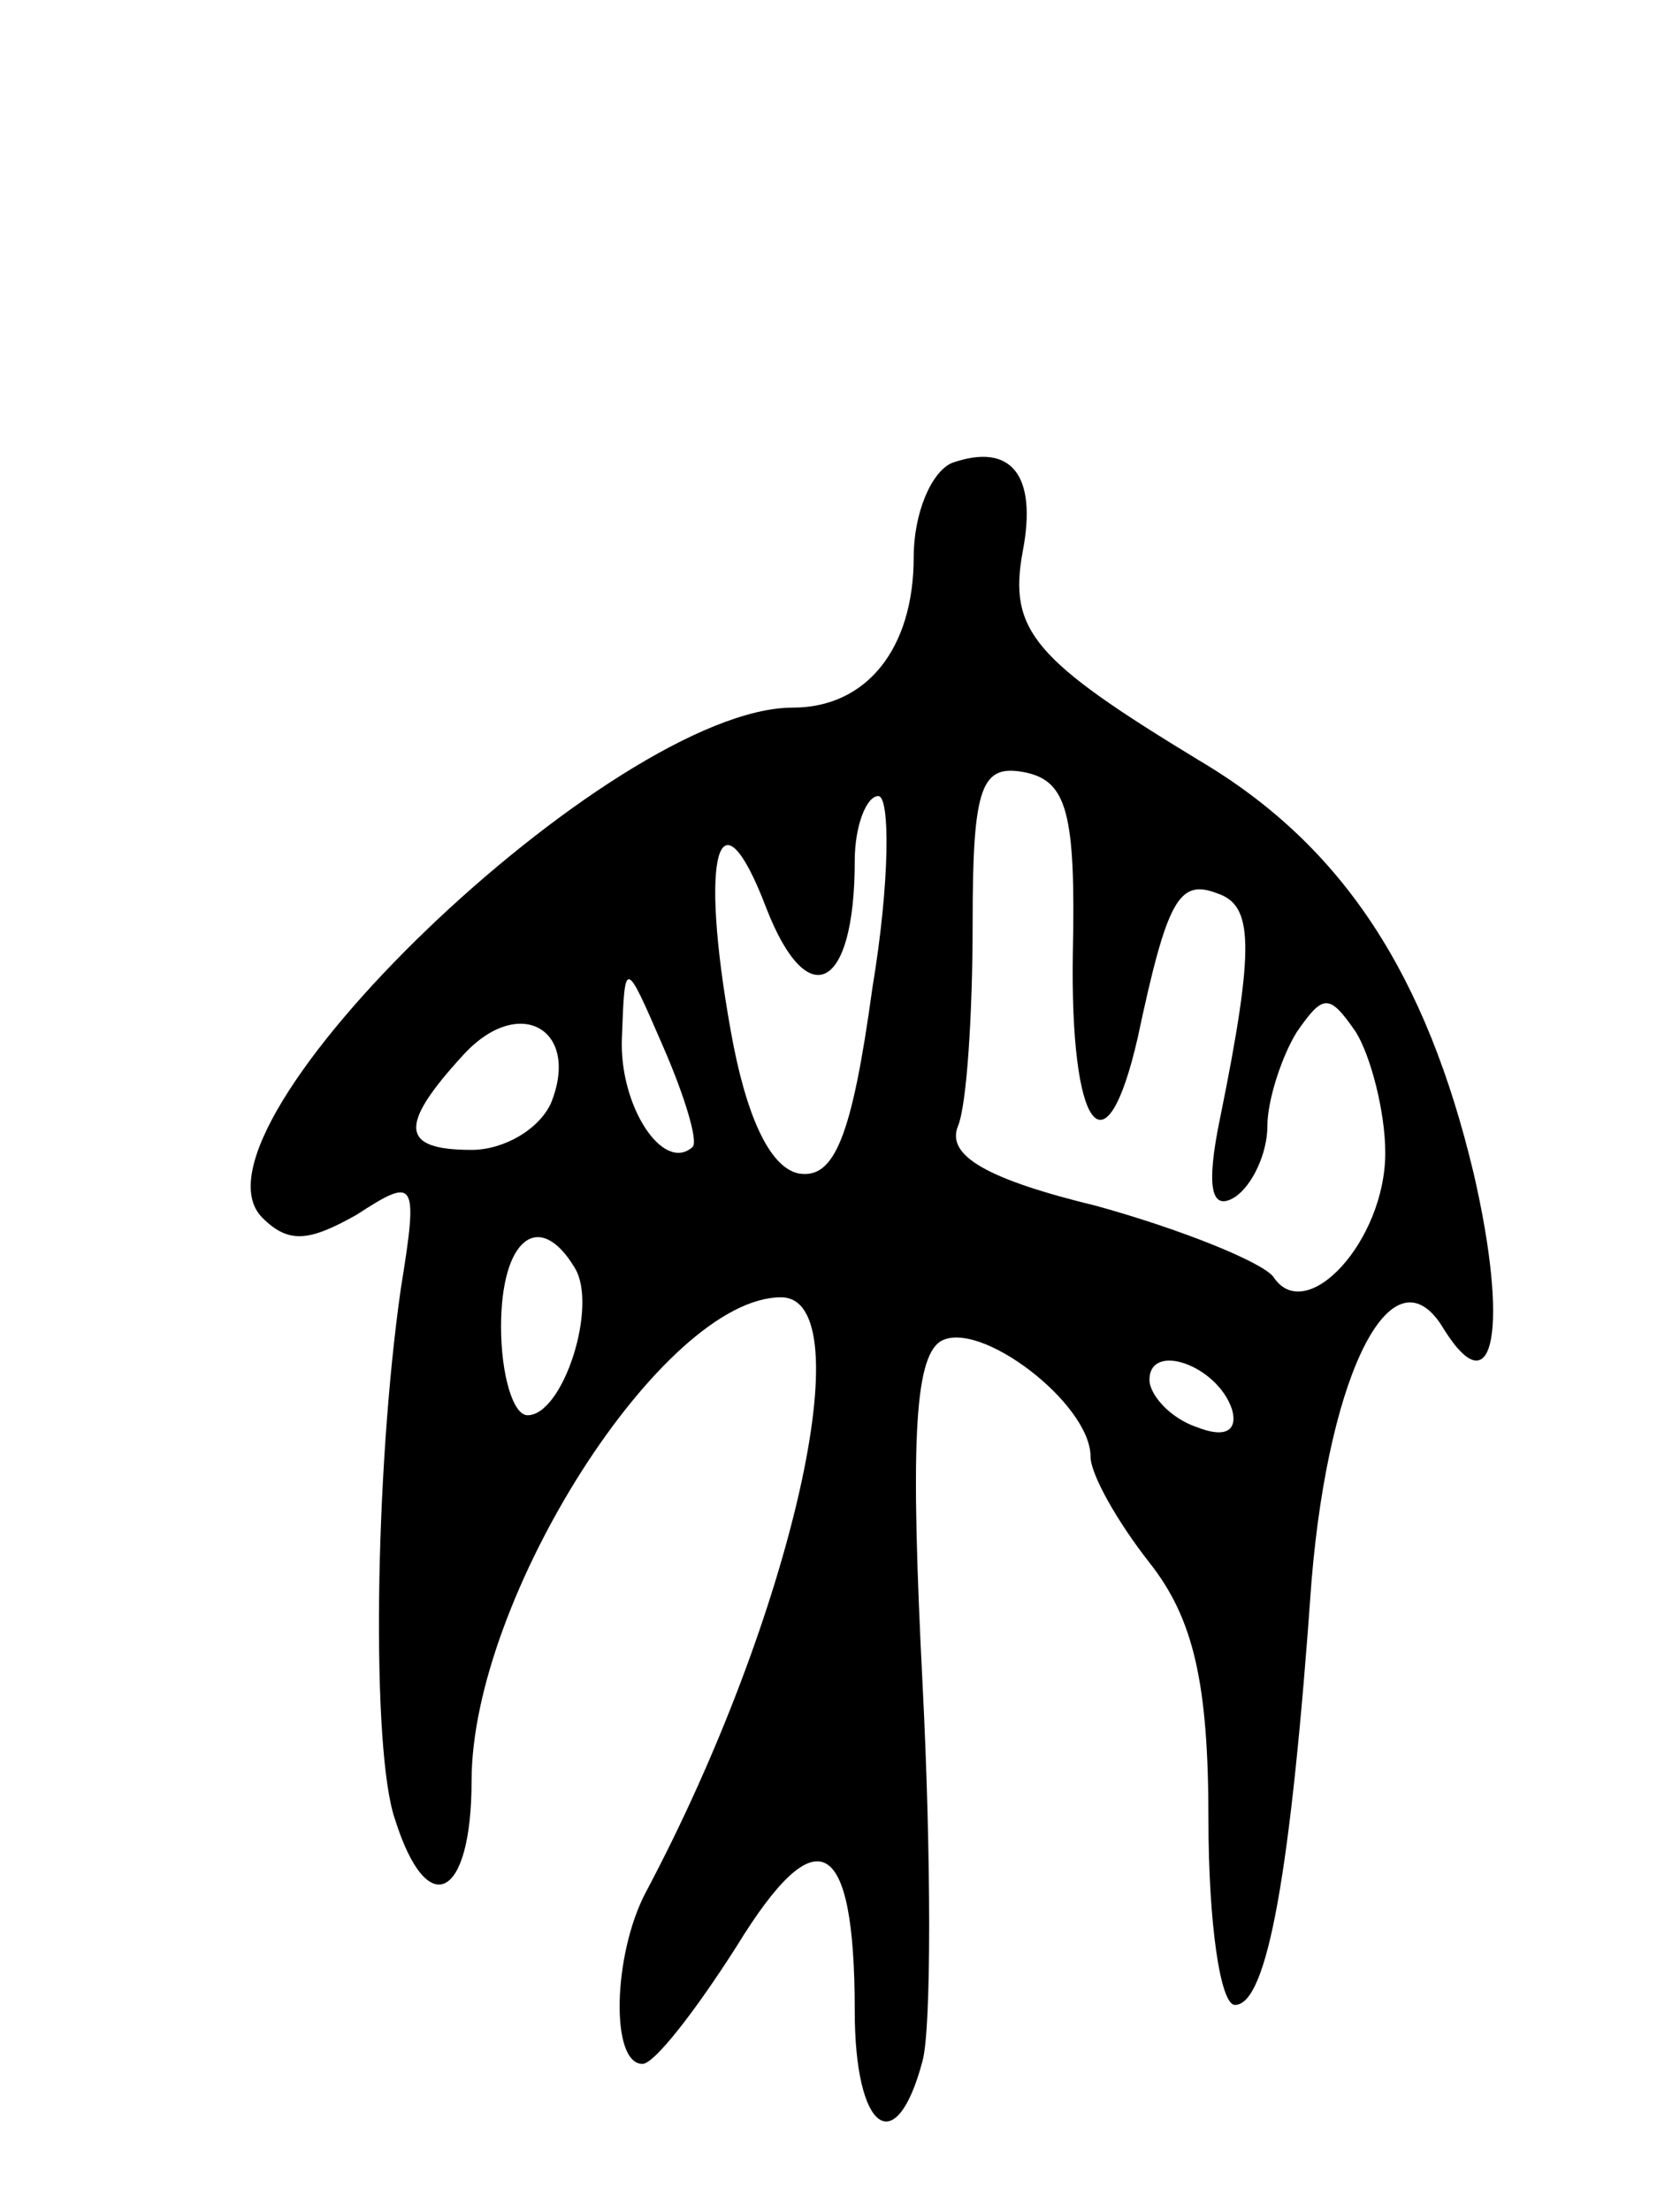 <svg version="1.0" xmlns="http://www.w3.org/2000/svg"
 width="57pt" height="75pt" viewBox="0 0 57 75"
 preserveAspectRatio="xMidYMid meet">
<g transform="translate(0,75) scale(0.1,-0.1)"
fill="#000000" stroke="none">
<path d="M323 593 c-7 -3 -13 -17 -13 -32 0 -31 -16 -51 -41 -51 -61 0 -210
-143 -180 -173 9 -9 16 -8 32 1 20 13 21 12 15 -25 -9 -63 -10 -157 -2 -180
11 -35 26 -27 26 13 0 62 65 164 105 164 28 0 4 -108 -46 -202 -11 -21 -12
-58 -1 -58 4 0 18 18 32 40 27 44 40 38 40 -22 0 -41 14 -51 23 -17 3 11 3 69
0 128 -4 79 -3 110 6 116 13 8 51 -21 51 -39 0 -6 9 -22 20 -36 15 -19 20 -41
20 -87 0 -35 4 -63 9 -63 11 0 19 45 26 144 6 72 28 114 45 85 17 -27 22 1 10
53 -16 67 -44 111 -93 140 -56 34 -65 44 -60 71 5 26 -4 37 -24 30z m41 -166
c-1 -60 11 -77 22 -29 10 47 14 54 27 49 12 -4 13 -17 1 -76 -5 -24 -3 -32 5
-27 6 4 11 15 11 24 0 9 5 24 10 32 9 13 11 13 20 0 5 -8 10 -27 10 -41 0 -30
-27 -59 -38 -42 -4 5 -31 16 -60 24 -37 9 -51 17 -47 27 3 7 5 38 5 69 0 47 3
54 18 51 14 -3 17 -14 16 -61z m-68 -12 c-7 -51 -13 -65 -25 -63 -10 2 -18 20
-23 48 -11 61 -4 84 12 42 14 -36 30 -28 30 16 0 12 4 22 8 22 4 0 4 -29 -2
-65z m-61 -54 c-10 -9 -25 14 -24 37 1 27 1 27 14 -3 7 -16 12 -32 10 -34z
m-48 15 c-4 -9 -16 -16 -27 -16 -24 0 -25 8 -3 32 19 21 40 9 30 -16z m8 -56
c8 -13 -4 -50 -16 -50 -5 0 -9 14 -9 30 0 30 13 40 25 20z m223 -48 c2 -7 -2
-10 -12 -6 -9 3 -16 11 -16 16 0 13 23 5 28 -10z"/>
</g>
</svg>
